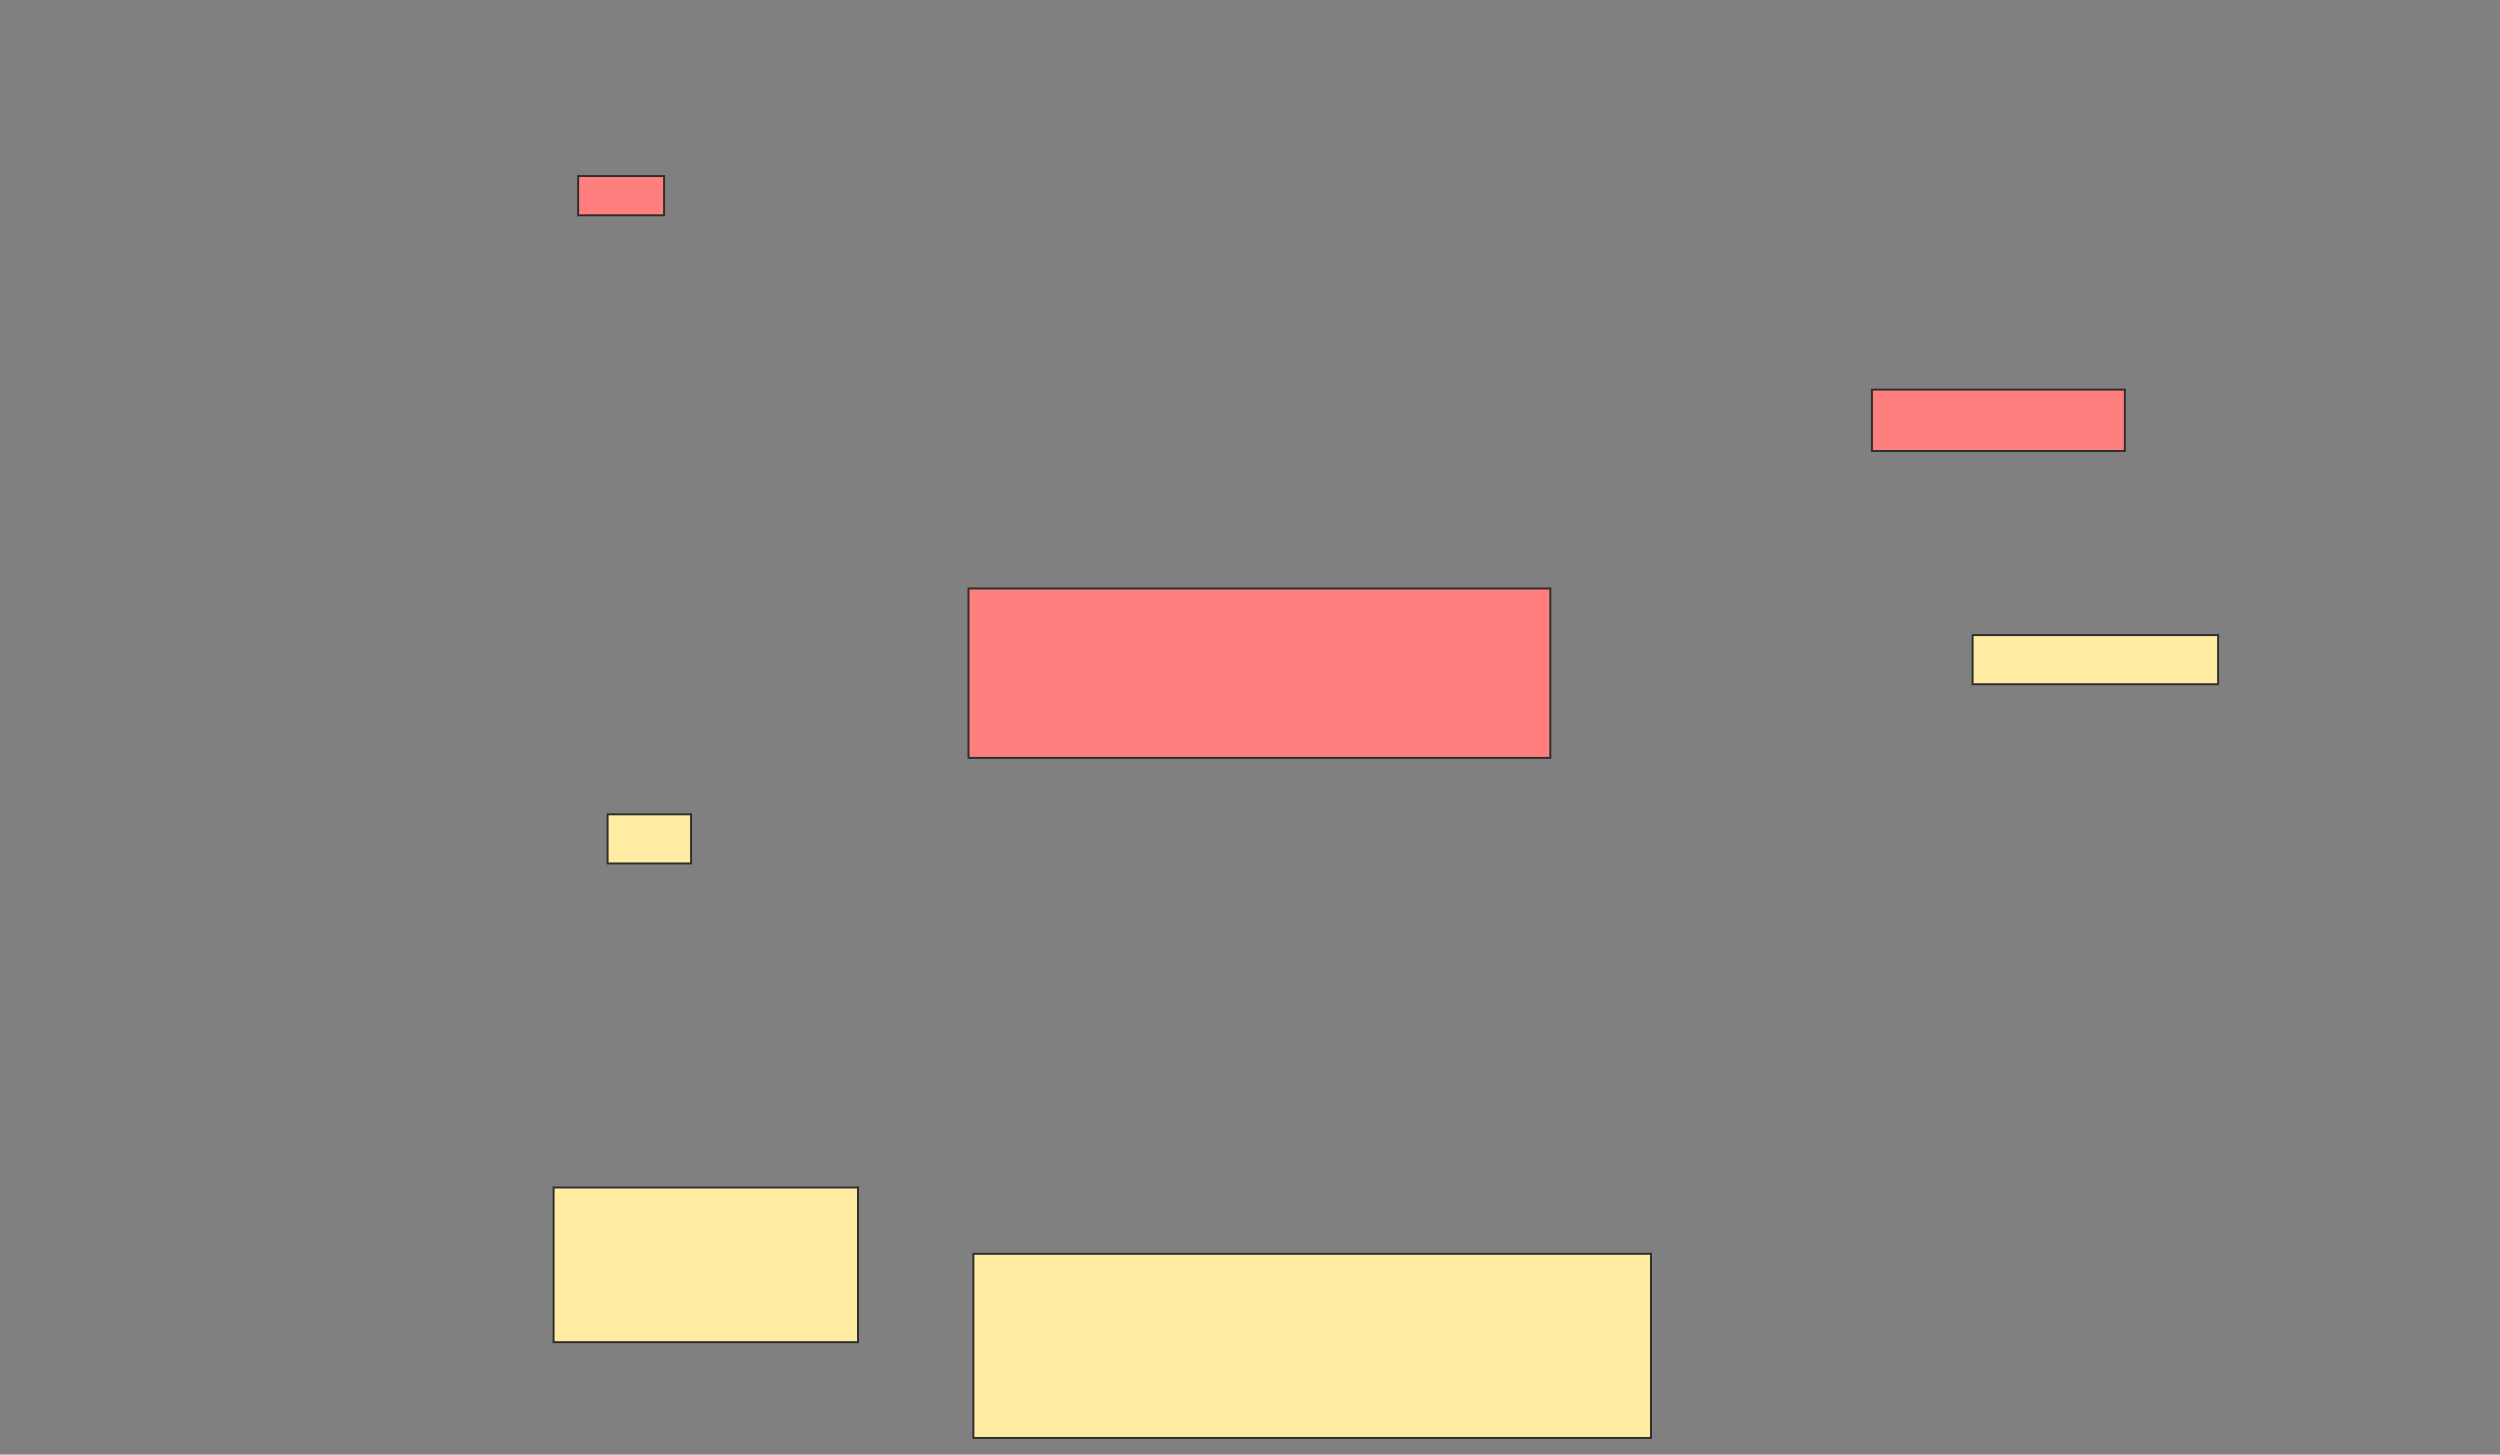 <svg xmlns="http://www.w3.org/2000/svg" width="1289" height="750">
 <rect width="100%" height="100%" fill="#808080" stroke="none"/>
 <!-- Created with Image Occlusion Enhanced -->
 <g>
  <title>Labels</title>
 </g>
 <g>
  <title>Masks</title>
  <g id="951d3c2d583e4bde81801aa74a63f95e-ao-1" class="qshape">
   <rect height="31.646" width="130.38" y="200.886" x="965.177" stroke="#2D2D2D" fill="#FF7E7E" class="qshape"/>
   <rect height="87.342" width="300" y="303.418" x="499.354" stroke="#2D2D2D" fill="#FF7E7E" class="qshape"/>
   <rect height="20.253" width="44.304" y="90.759" x="298.089" stroke="#2D2D2D" fill="#FF7E7E" class="qshape"/>
  </g>
  <g id="951d3c2d583e4bde81801aa74a63f95e-ao-2">
   <rect height="25.316" width="126.582" y="327.468" x="1017.076" stroke="#2D2D2D" fill="#FFEBA2"/>
   <rect height="79.747" width="156.962" y="612.278" x="285.43" stroke="#2D2D2D" fill="#FFEBA2"/>
   <rect height="94.937" width="349.367" y="646.456" x="501.886" stroke="#2D2D2D" fill="#FFEBA2"/>
   <rect height="25.316" width="43.038" y="419.873" x="313.278" stroke="#2D2D2D" fill="#FFEBA2"/>
  </g>
 </g>
</svg>